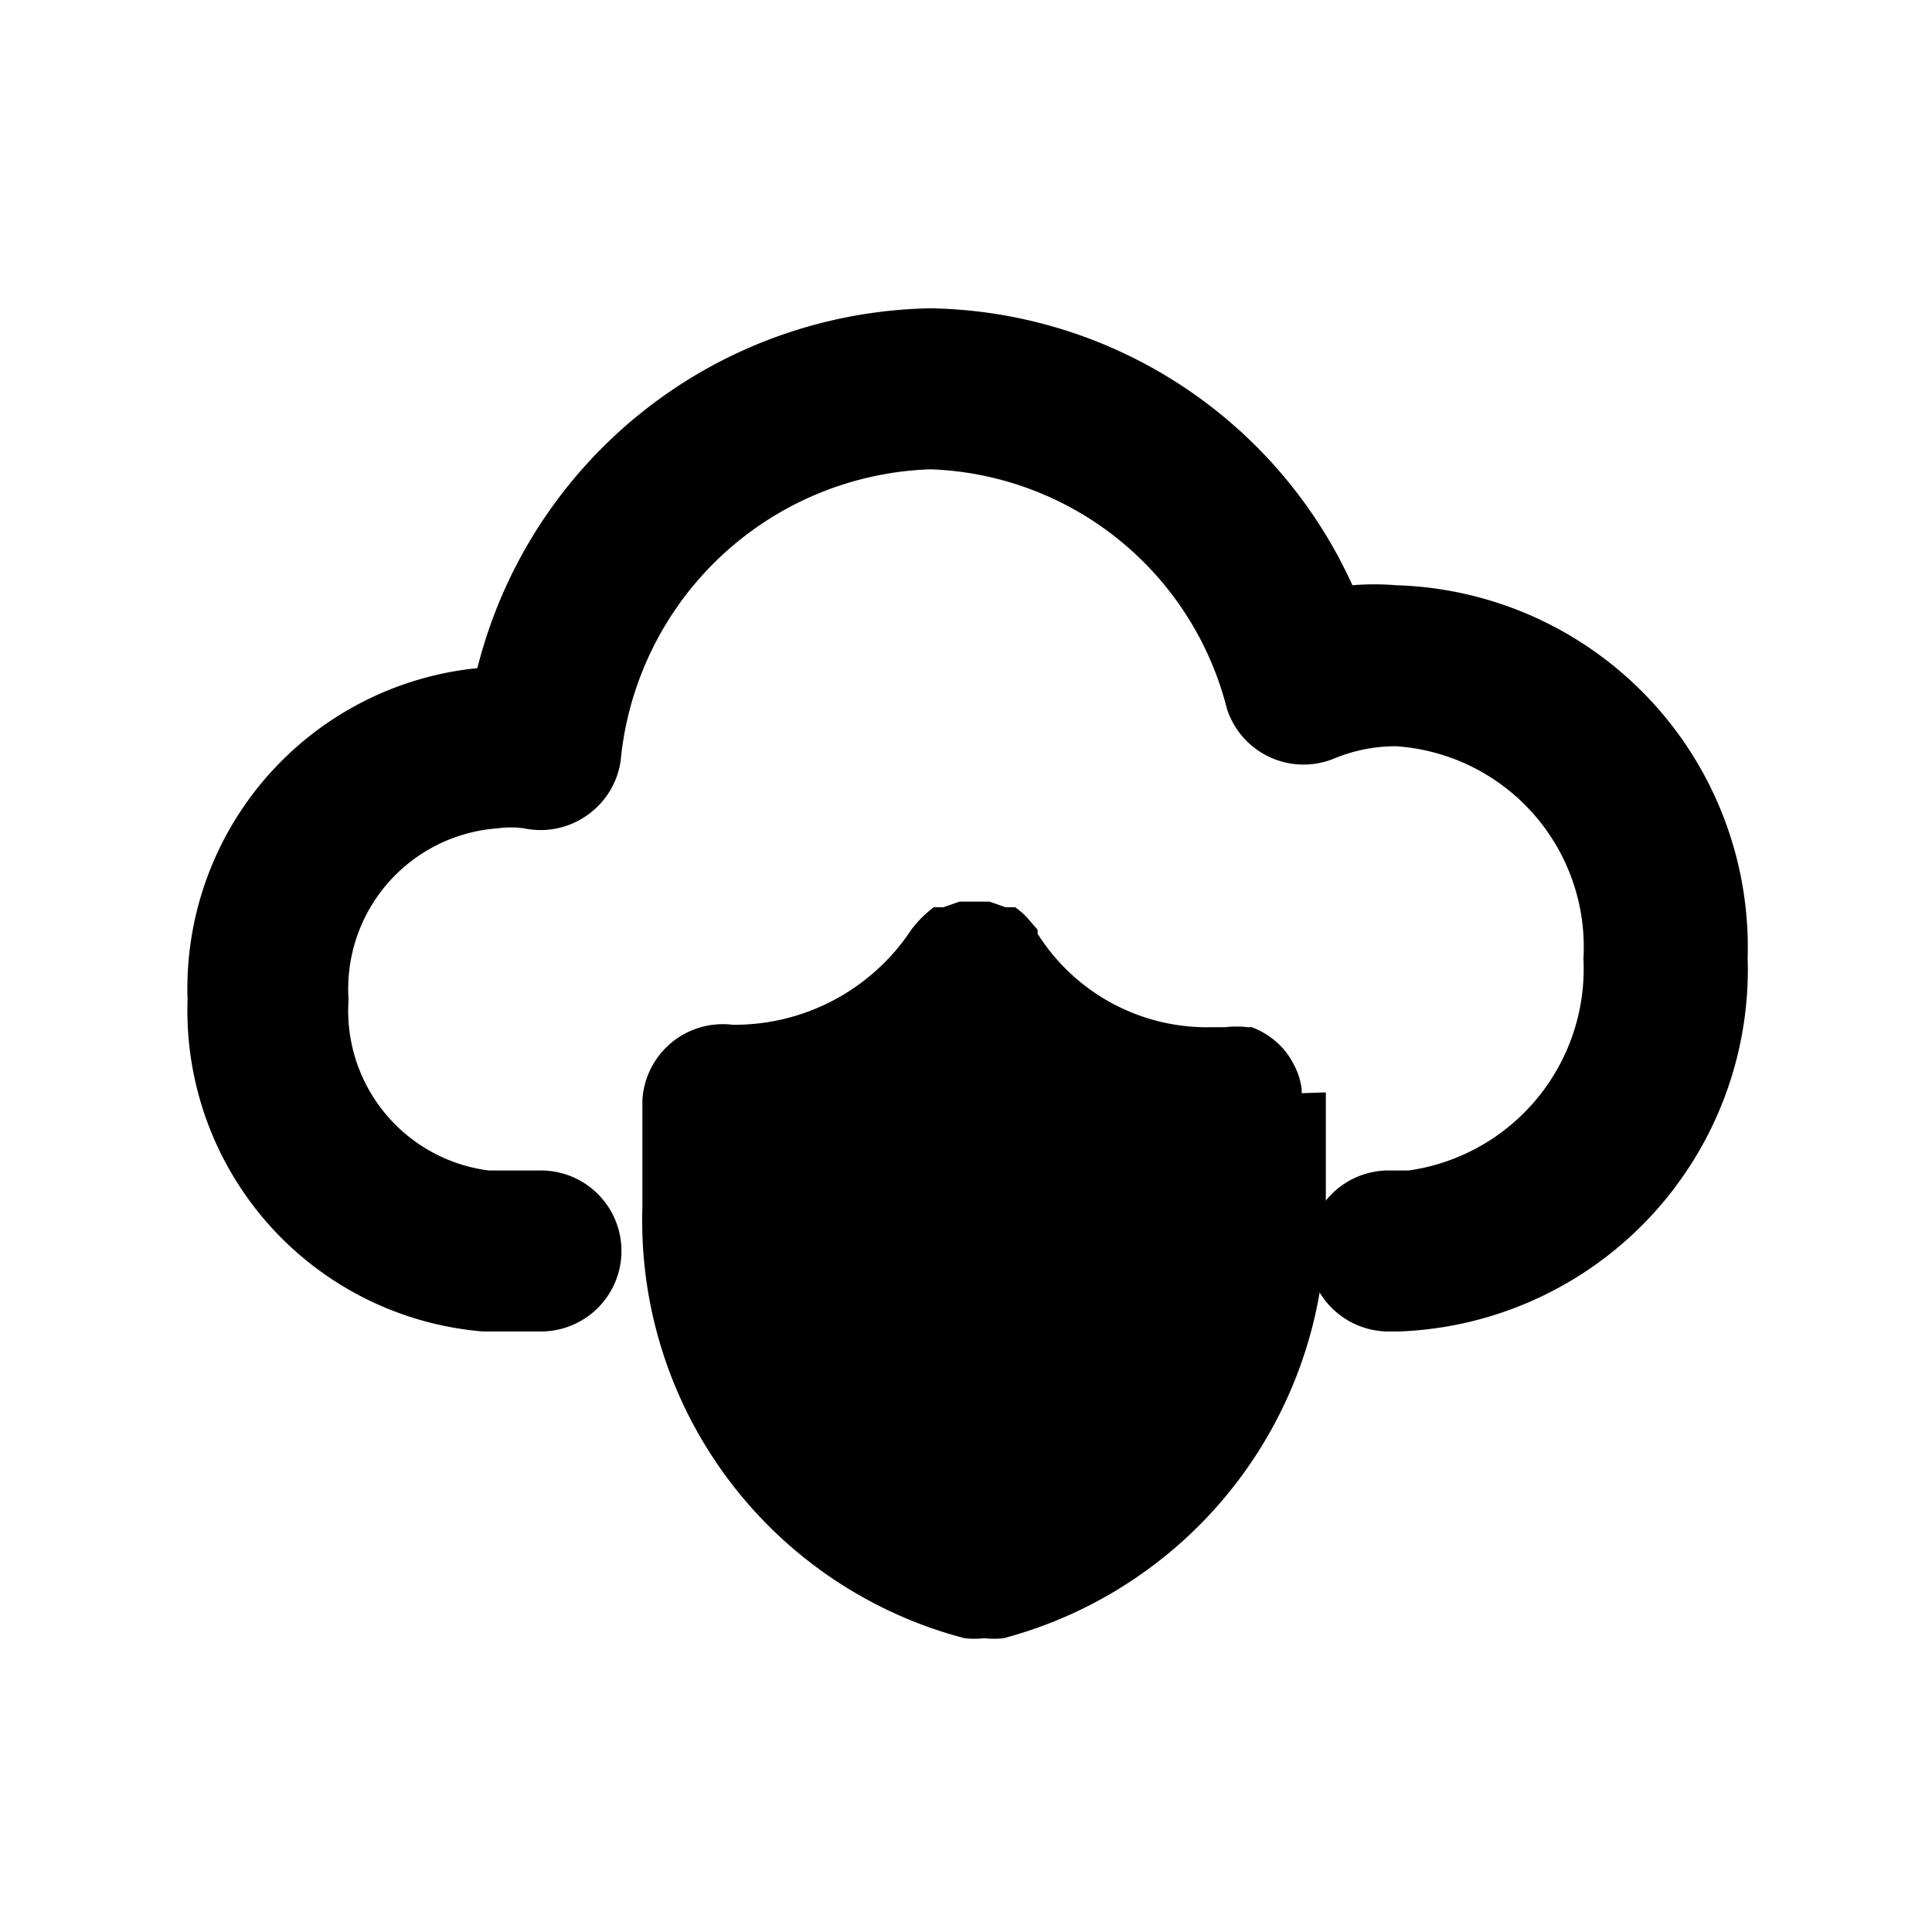 <svg xmlns="http://www.w3.org/2000/svg" viewBox="0 0 24 24"><g data-name="cloud"><path d="M17.34,7.27a3.27,3.27,0,0,0-.54,0,5.86,5.86,0,0,0-5.24-3.44A5.91,5.91,0,0,0,5.93,8.3a4,4,0,0,0-3.6,4.12A4,4,0,0,0,6,16.54h.72a1,1,0,0,0,0-2H6.07a2,2,0,0,1-1.74-2.12,2,2,0,0,1,1.85-2.13,1.19,1.19,0,0,1,.33,0,1,1,0,0,0,.78-.16,1,1,0,0,0,.42-.68,4,4,0,0,1,3.85-3.62A3.94,3.94,0,0,1,15.24,8.8a1,1,0,0,0,1.34.62,2,2,0,0,1,.76-.15,2.5,2.5,0,0,1,2.33,2.64,2.53,2.53,0,0,1-2.17,2.63h-.25a1,1,0,0,0,0,2h.13a4.5,4.5,0,0,0,4.33-4.64A4.5,4.5,0,0,0,17.34,7.27Z"/><path d="M16.17,13.58v-.05a.87.87,0,0,0-.1-.31v0a.92.92,0,0,0-.23-.29h0a1,1,0,0,0-.29-.17l-.05,0a1.26,1.26,0,0,0-.28,0h-.15a2.49,2.49,0,0,1-2.18-1.16l0-.05-.13-.15a.93.93,0,0,0-.15-.13l0,0-.12,0-.2-.07h-.37l-.2.07-.12,0,0,0a1.39,1.39,0,0,0-.28.28l0,0a2.63,2.63,0,0,1-2.22,1.18,1,1,0,0,0-1.12.94c0,.4,0,.82,0,1.26V15a5.36,5.36,0,0,0,4,5.35,1.07,1.07,0,0,0,.25,0,1,1,0,0,0,.24,0,5.39,5.39,0,0,0,4-5.32c0-.51,0-1,0-1.46Z"/></g></svg>